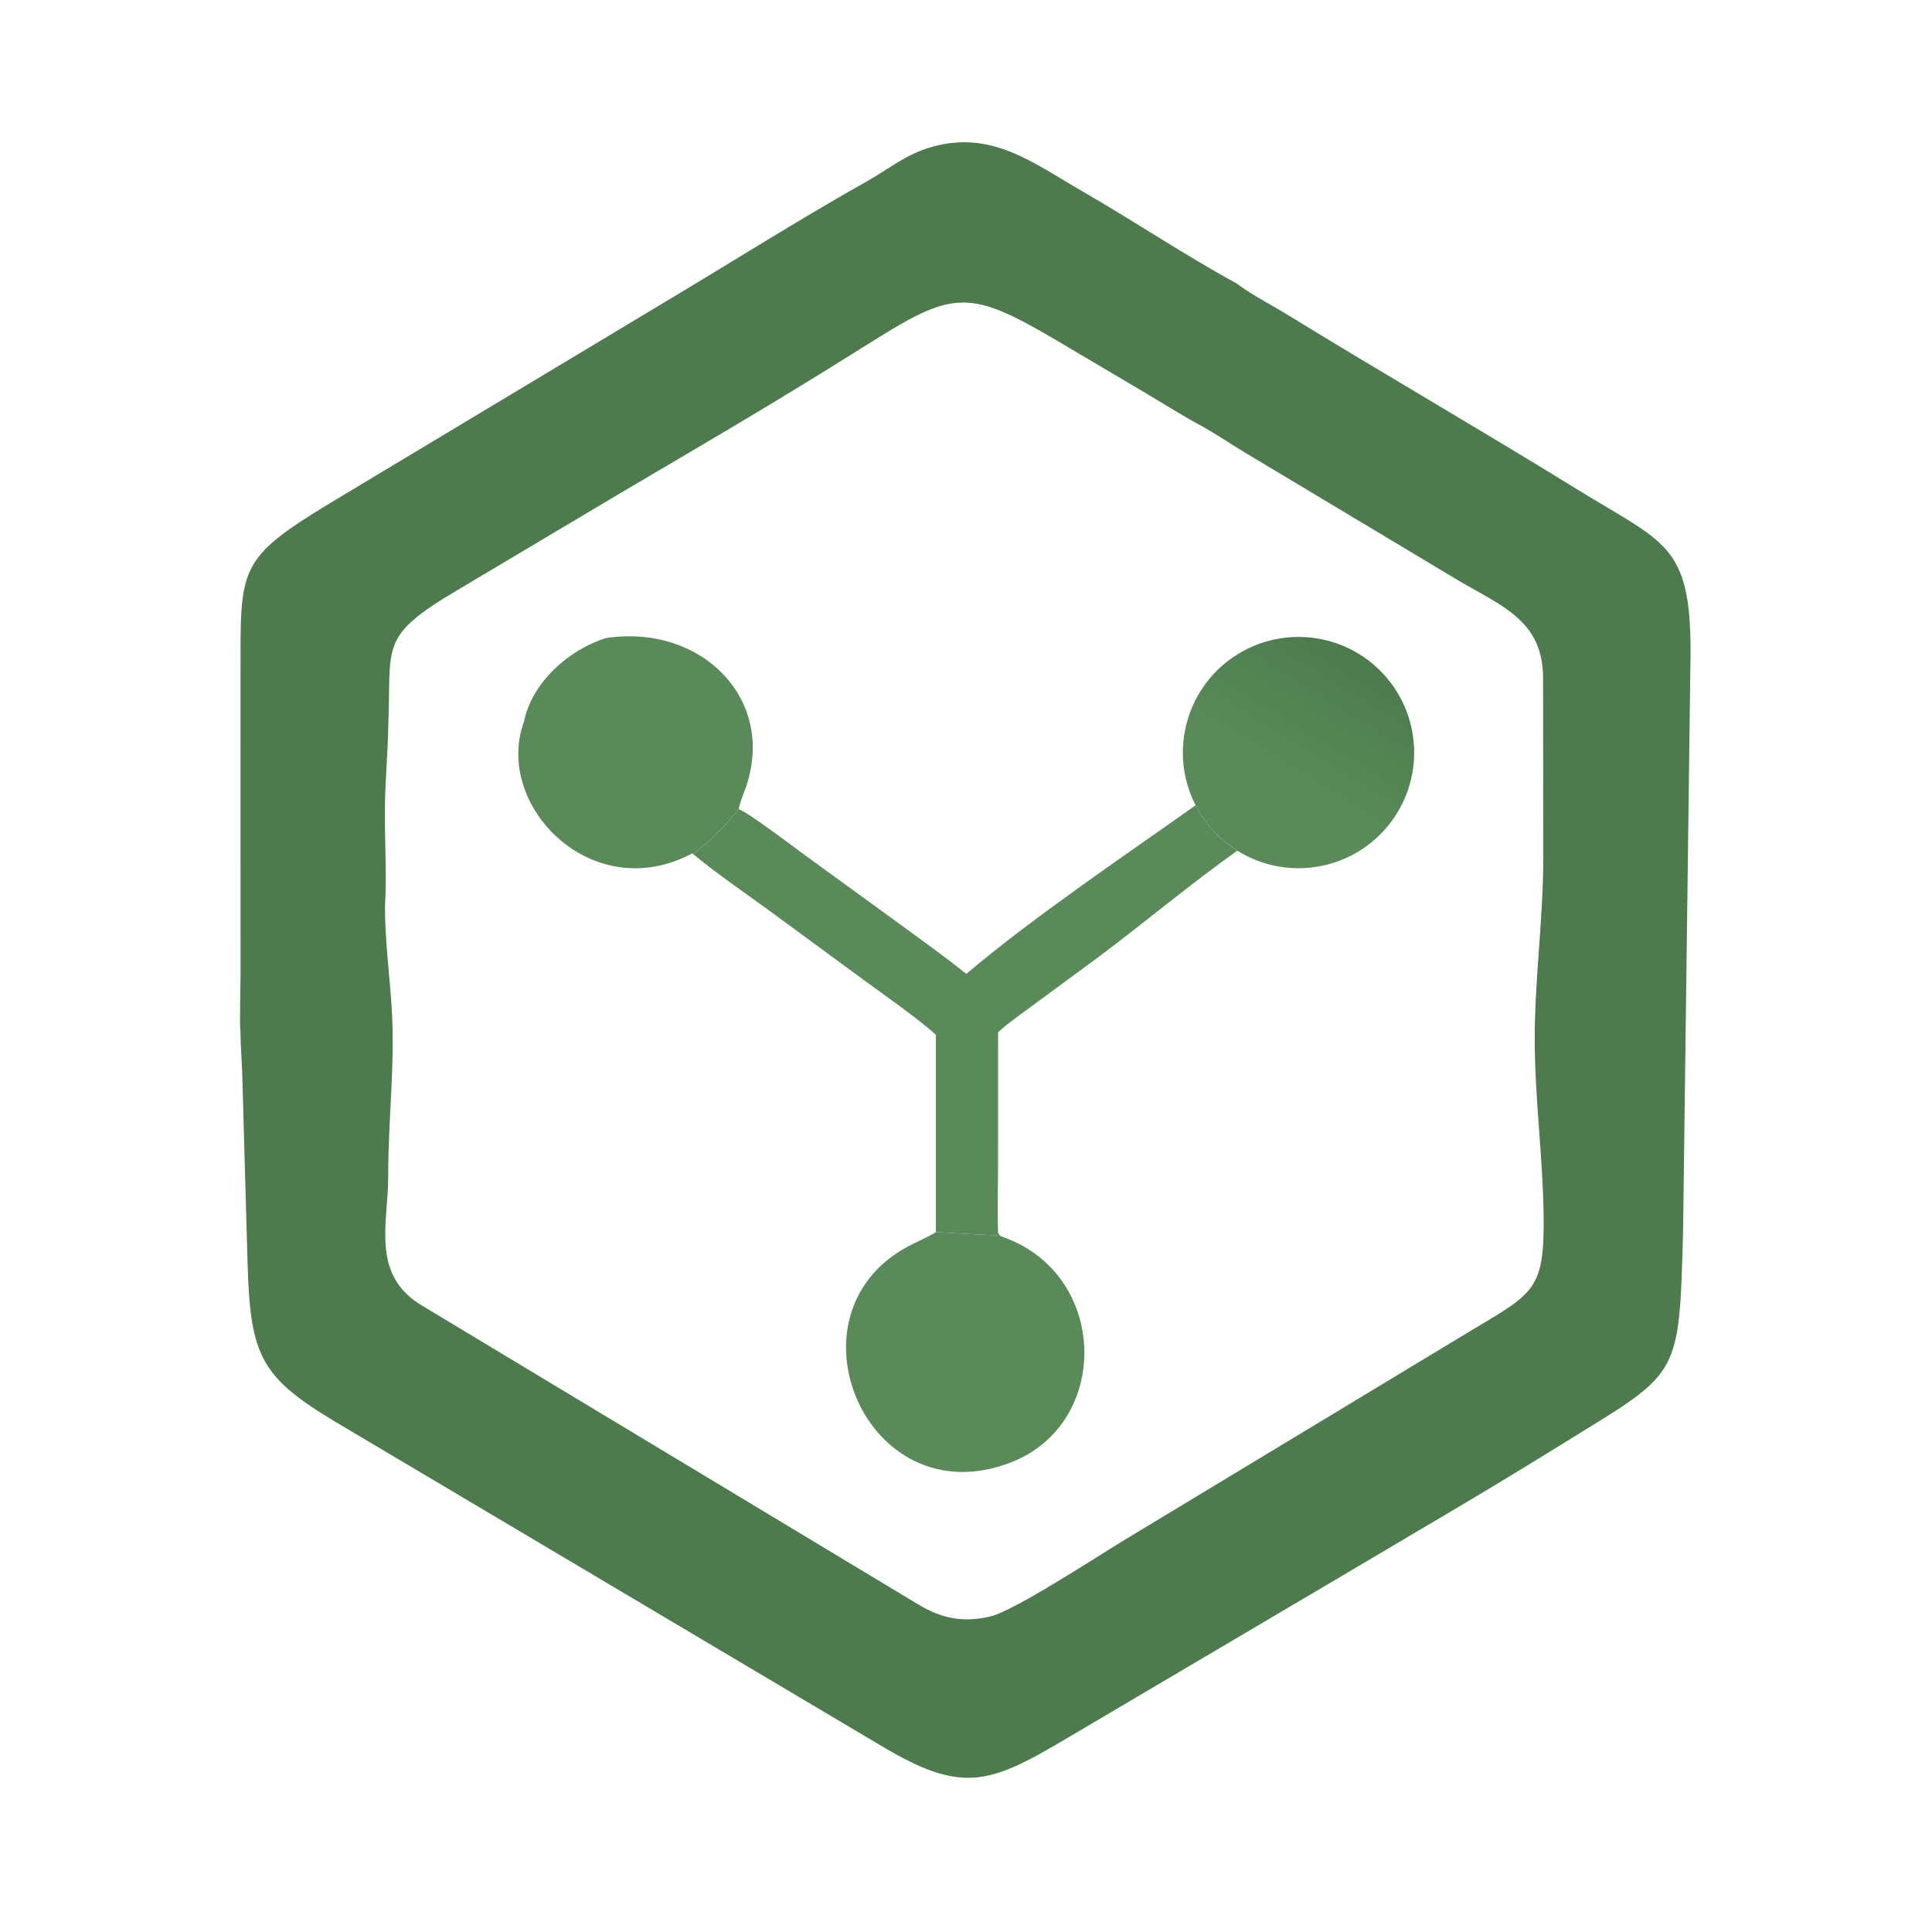 <svg xmlns="http://www.w3.org/2000/svg" xmlns:xlink="http://www.w3.org/1999/xlink" width="1024" height="1024" viewBox="0 0 1024 1024" role="img" aria-label="YTPN Logo">
  <defs>
    <linearGradient id="ytpn-gradient-dark" gradientUnits="userSpaceOnUse" x1="700" y1="425" x2="740" y2="360">
      <stop offset="0" stop-color="#5a8a5a" />
      <stop offset="1" stop-color="#4d7b4d" />
    </linearGradient>
  </defs>
  
  <!-- Main logo shape -->
  <path fill="#4d7b4d" d="M127.46 547.177C126.932 543.37 127.492 523.278 127.492 517.991L127.478 357.399C127.526 301.117 125.583 296.487 175.393 266.394L351.029 160.905C387.235 139.313 423.025 116.617 459.78 95.924C471.818 89.147 480.097 81.776 493.91 77.858C525.777 68.82 547.754 86.481 573.854 101.499C601.07 117.16 628.112 135.37 655.572 150.307L656.271 150.84C663.701 156.428 673.398 161.305 681.425 166.239C732.594 197.693 784.788 227.776 835.875 259.335C882.234 287.974 896.081 288.26 896.029 345.444L892.068 652.499C889.903 732.758 890.474 726.527 825.365 766.986C785.824 791.557 745.514 814.887 705.509 838.661L563.859 922.27C523.831 945.932 509.464 950.579 467.216 925.408L178.173 753.85C138.607 730.095 132.698 719.155 131.241 670.504L128.369 568.504C128.122 561.407 127.495 554.262 127.46 547.177ZM637.566 226.146C628.712 221.537 617.321 214.351 608.591 209.15L557.468 178.924C515.525 154.494 505.639 153.942 466.118 178.605L438.178 196.018C403.078 217.777 366.826 238.975 331.24 259.921L241.791 313.155C200.494 337.691 207.57 341.902 205.796 384.9C205.595 398.555 204.276 412.271 204.056 425.819C203.776 443.037 205.015 463.935 204.059 480.614C204.01 497.414 206.409 516.29 207.542 533.193C209.573 563.49 205.705 592.966 205.77 623.247C205.824 648.328 196.198 675.727 223.933 692.144L487.208 850.698C499.469 858.001 510.759 860.081 524.959 856.748C537.629 853.773 583.225 823.936 596.192 816.093L778.701 705.84C813.202 685.136 818.724 684.106 818.138 643.387C817.694 612.555 813.464 581.918 813.433 551.042C813.364 519.388 817.963 487.396 817.982 454.074L817.86 359.853C818.085 329.256 796.455 321.464 773.612 308.052L660.098 240.012C652.502 235.452 645.284 230.517 637.566 226.146Z" />
  
  <!-- Secondary elements -->
  <path fill="#5a8a5a" d="M633.69 426.826C638.75 436.702 646.395 445.019 655.812 450.89C631.675 467.94 607.003 488.664 582.971 506.675L547.792 532.602C542.738 536.329 533.12 543.08 529.011 547.177L528.99 618.304C528.987 628.392 528.508 643.292 529.011 653.004L528.706 654.676C525.986 654.838 498.525 653.245 496.049 653.004L496.049 548.526C489.032 541.679 467.116 526.19 458.973 520.269L406.914 482.036C395.166 473.514 378.265 461.831 367.437 452.707C380.486 441.912 380.289 441.9 391.295 429.219L391.585 428.889C397.331 431.062 420.513 448.83 427.212 453.67L476.011 489.151C488.257 498.087 500.321 506.684 512.17 516.197C546.116 487.266 596.663 453.054 633.69 426.826Z" />
  
  <path fill="#5a8a5a" d="M529.011 653.004C529.742 654.882 529.578 654.914 531.618 655.636C587.723 675.476 589.017 754.485 535.811 775.11C458.546 805.063 412.575 693.941 483.877 659.316C485.968 658.301 494.62 654.211 496.049 653.004C498.525 653.245 525.986 654.838 528.706 654.676L529.011 653.004Z" />
  
  <path fill="#5a8a5a" d="M321.383 338.144C372.639 330.536 413.36 372.095 394.124 420.525C393.472 422.169 391.571 427.478 391.585 428.889L391.295 429.219C380.289 441.9 380.486 441.912 367.437 452.707L366.935 452.302C313.823 480.668 261.407 426.862 277.745 382.439C281.823 361.772 301.723 344.07 321.383 338.144Z" />
  
  <!-- Gradient accent element -->
  <path fill="url(#ytpn-gradient-dark)" d="M633.69 426.826C619.709 399.535 628.046 366.111 653.208 348.584C678.37 331.058 712.612 334.823 733.365 357.398C754.117 379.973 754.994 414.41 735.416 438.011C715.839 461.613 681.832 467.114 655.812 450.89C646.395 445.019 638.75 436.702 633.69 426.826Z" />
</svg>